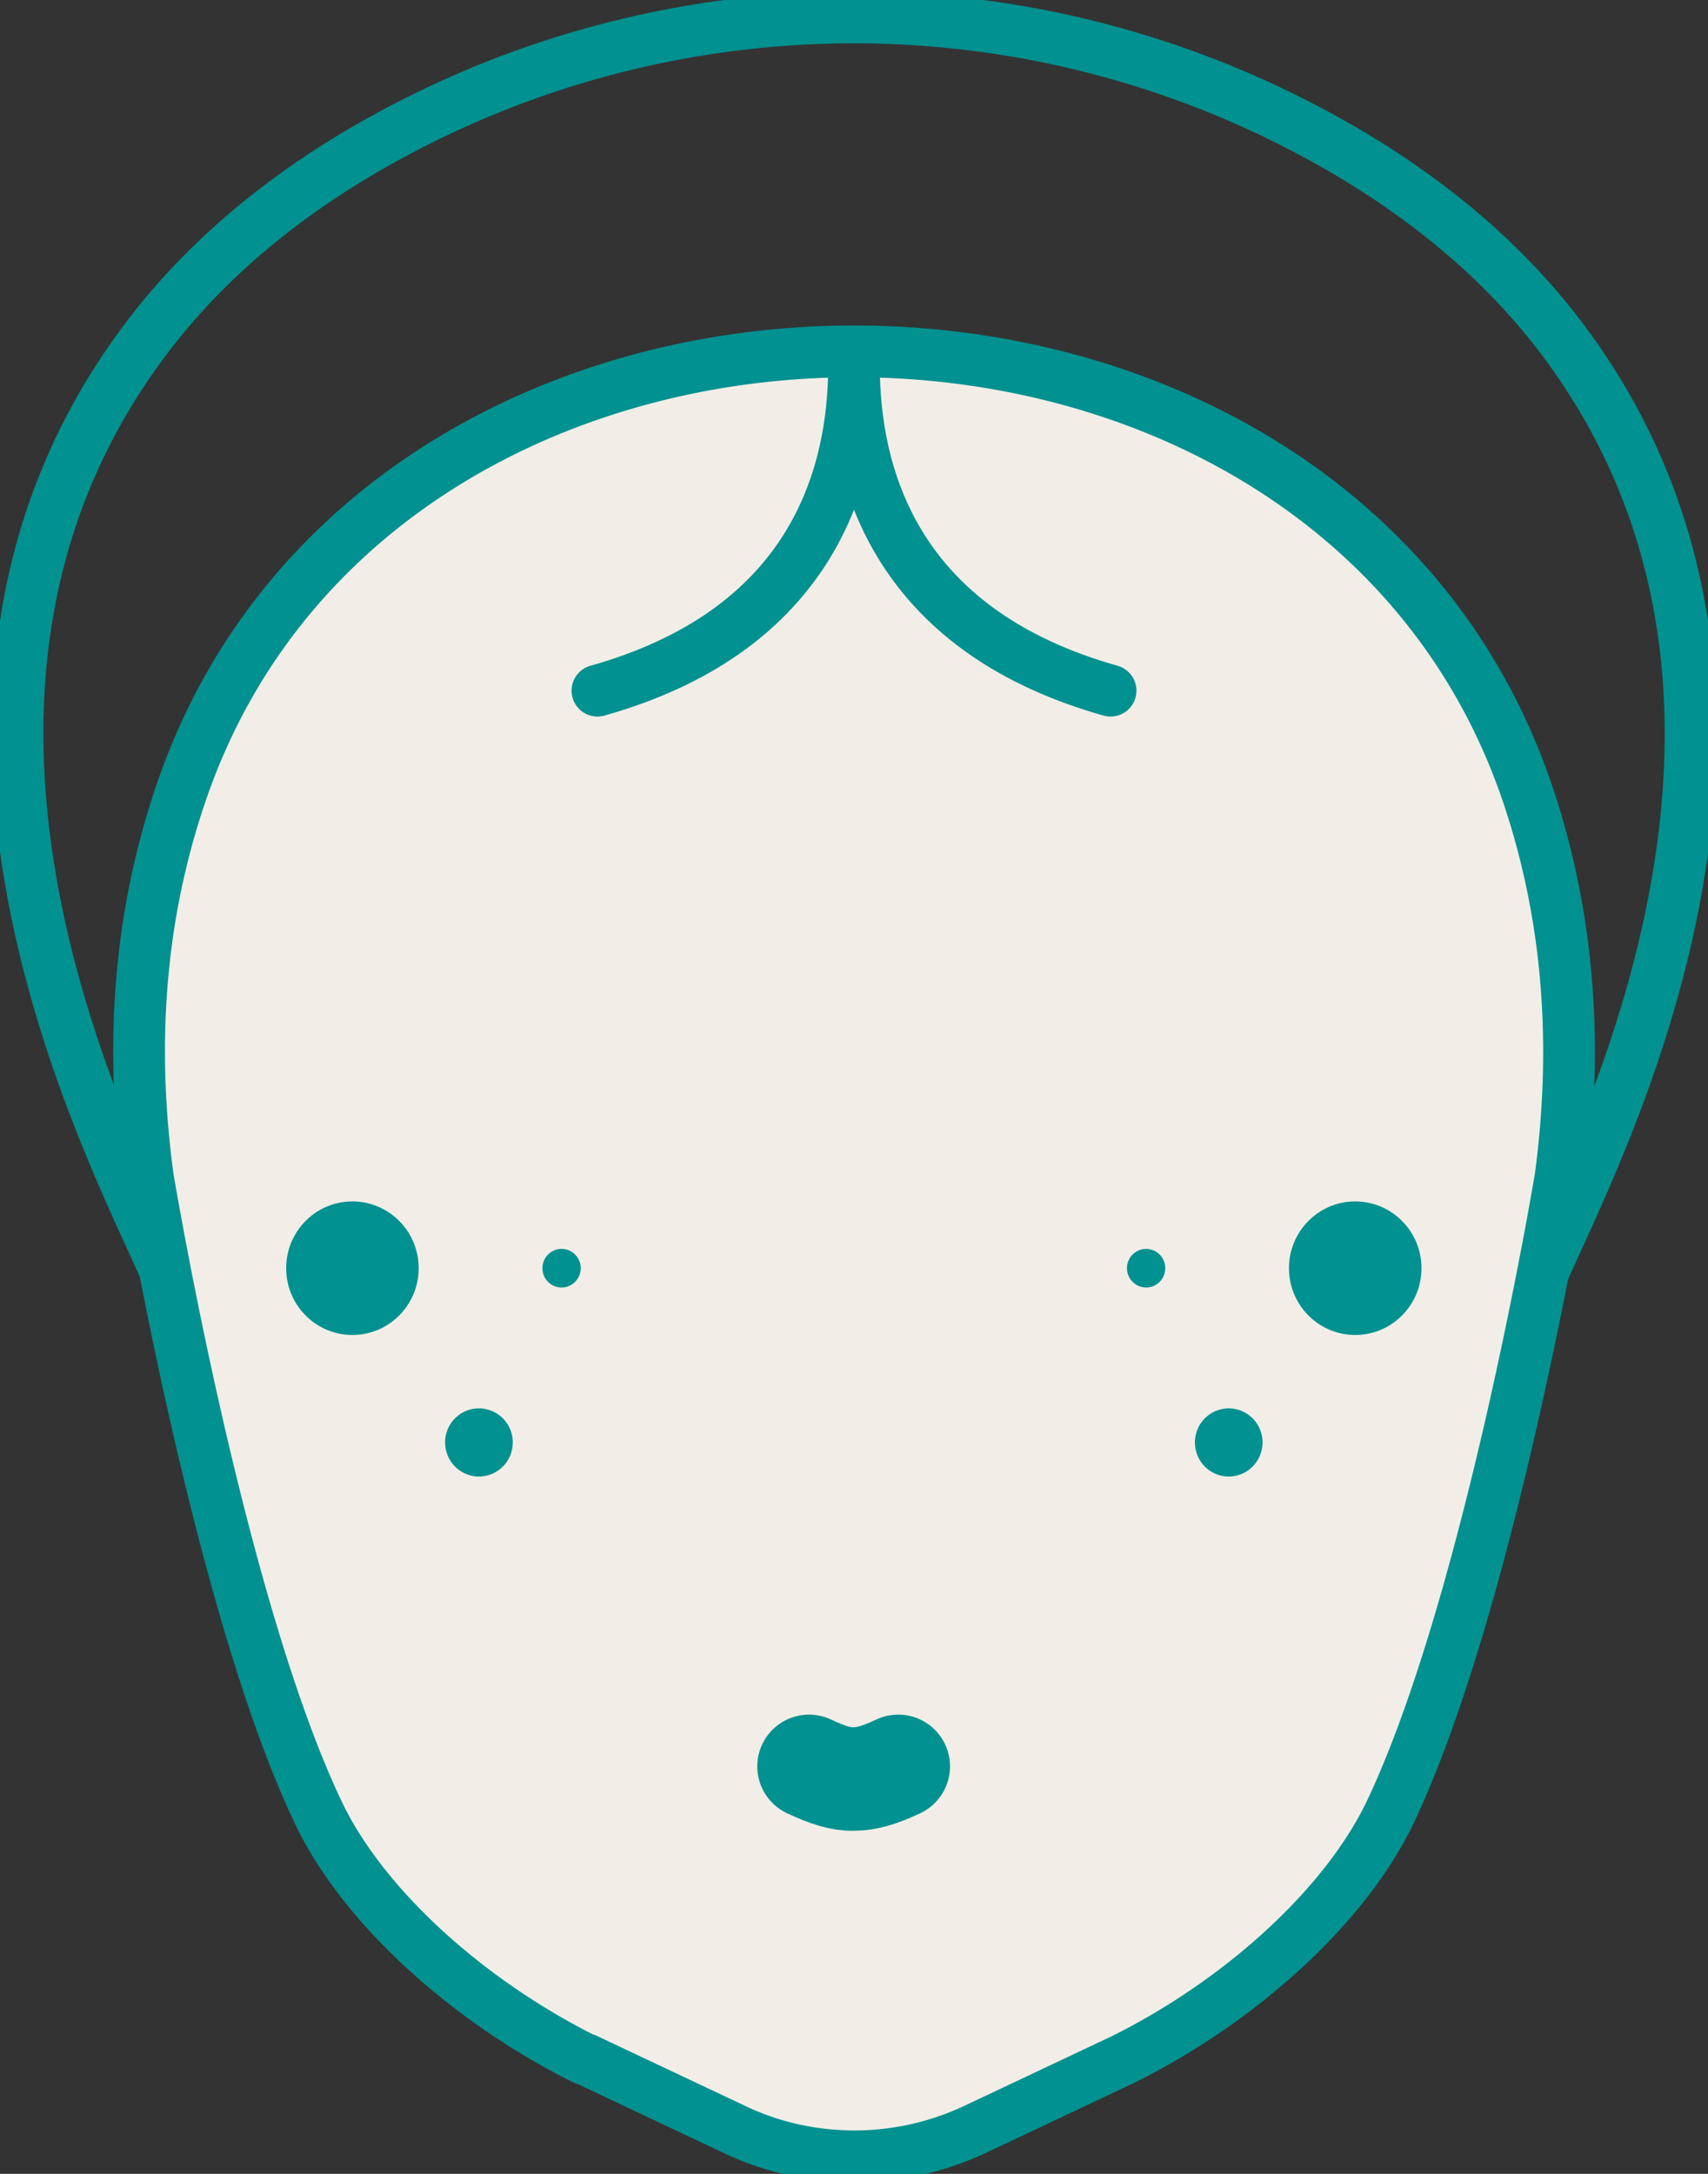<svg width="33" height="42" fill="none" xmlns="http://www.w3.org/2000/svg"><rect width="100%" height="100%" fill="#333333" stroke="none"/><g clip-path="url(#clip0_209_5599)"><path d="M15.631 34.201c.364.17.613.252.862.245.25 0 .505-.075.862-.245" stroke="#009190" stroke-width="2" stroke-linecap="round" stroke-linejoin="round"/><path d="M15.631 34.127c.364.17.613.25.862.244.25 0 .505-.075.862-.244" fill="#F2EEE7"/><path d="M3.226 24.624c-.903-2.144-5.684-10.819-.539-17.898C4.067 4.82 5.933 3.441 7.846 2.45a18.768 18.768 0 0117.301 0c1.913.991 3.785 2.369 5.166 4.276 5.138 7.08.384 15.754-.519 17.898" stroke="#009190" stroke-linecap="round" stroke-linejoin="round"/><path d="M11.3 39.787c-2.282-1.14-4.303-2.972-5.158-4.785-1.926-4.059-3.286-12.258-3.286-12.258-.384-2.823-.088-5.287.64-7.418 3.865-11.383 22.15-11.383 26.015 0 .721 2.131 1.017 4.588.64 7.418 0 0-1.36 8.193-3.286 12.258-.862 1.813-2.883 3.652-5.16 4.785l-2.875 1.358a5.493 5.493 0 01-2.316.516c-.795 0-1.59-.17-2.317-.516l-2.876-1.358h-.02z" fill="#F2EEE7" stroke="#009190" stroke-linecap="round" stroke-linejoin="round"/><path d="M15.631 34.127c.364.17.613.25.862.244.25 0 .505-.075.862-.244" stroke="#009190" stroke-width="2" stroke-linecap="round" stroke-linejoin="round"/><path d="M6.809 25.792c.706 0 1.28-.578 1.28-1.29 0-.712-.574-1.29-1.28-1.29-.707 0-1.28.578-1.28 1.29 0 .713.573 1.29 1.28 1.29zm4.041-.917c.204 0 .37-.167.37-.373a.372.372 0 00-.37-.373.372.372 0 00-.37.373c0 .206.165.373.37.373zm-1.597 3.652a.656.656 0 00.654-.658.656.656 0 00-.654-.659.656.656 0 00-.653.659c0 .363.293.658.653.658zm16.931-2.735c.707 0 1.28-.578 1.28-1.29 0-.712-.573-1.29-1.28-1.29-.706 0-1.28.578-1.28 1.29 0 .713.574 1.29 1.28 1.29zm-4.04-.917c.204 0 .37-.167.37-.373a.372.372 0 00-.37-.373.372.372 0 00-.37.373c0 .206.165.373.37.373zm1.596 3.652c.36 0 .653-.295.653-.658a.656.656 0 00-.653-.659.656.656 0 00-.653.659c0 .363.292.658.653.658z" fill="#009190"/><path d="M16.5 7.235c-.047 2.22-.983 4.989-4.957 6.109M16.5 7.235c.047 2.22.983 4.989 4.957 6.109" stroke="#009190" stroke-linecap="round" stroke-linejoin="round"/></g><defs><clipPath id="clip0_209_5599"><path fill="#fff" d="M0 0h33v42H0z"/></clipPath></defs></svg>